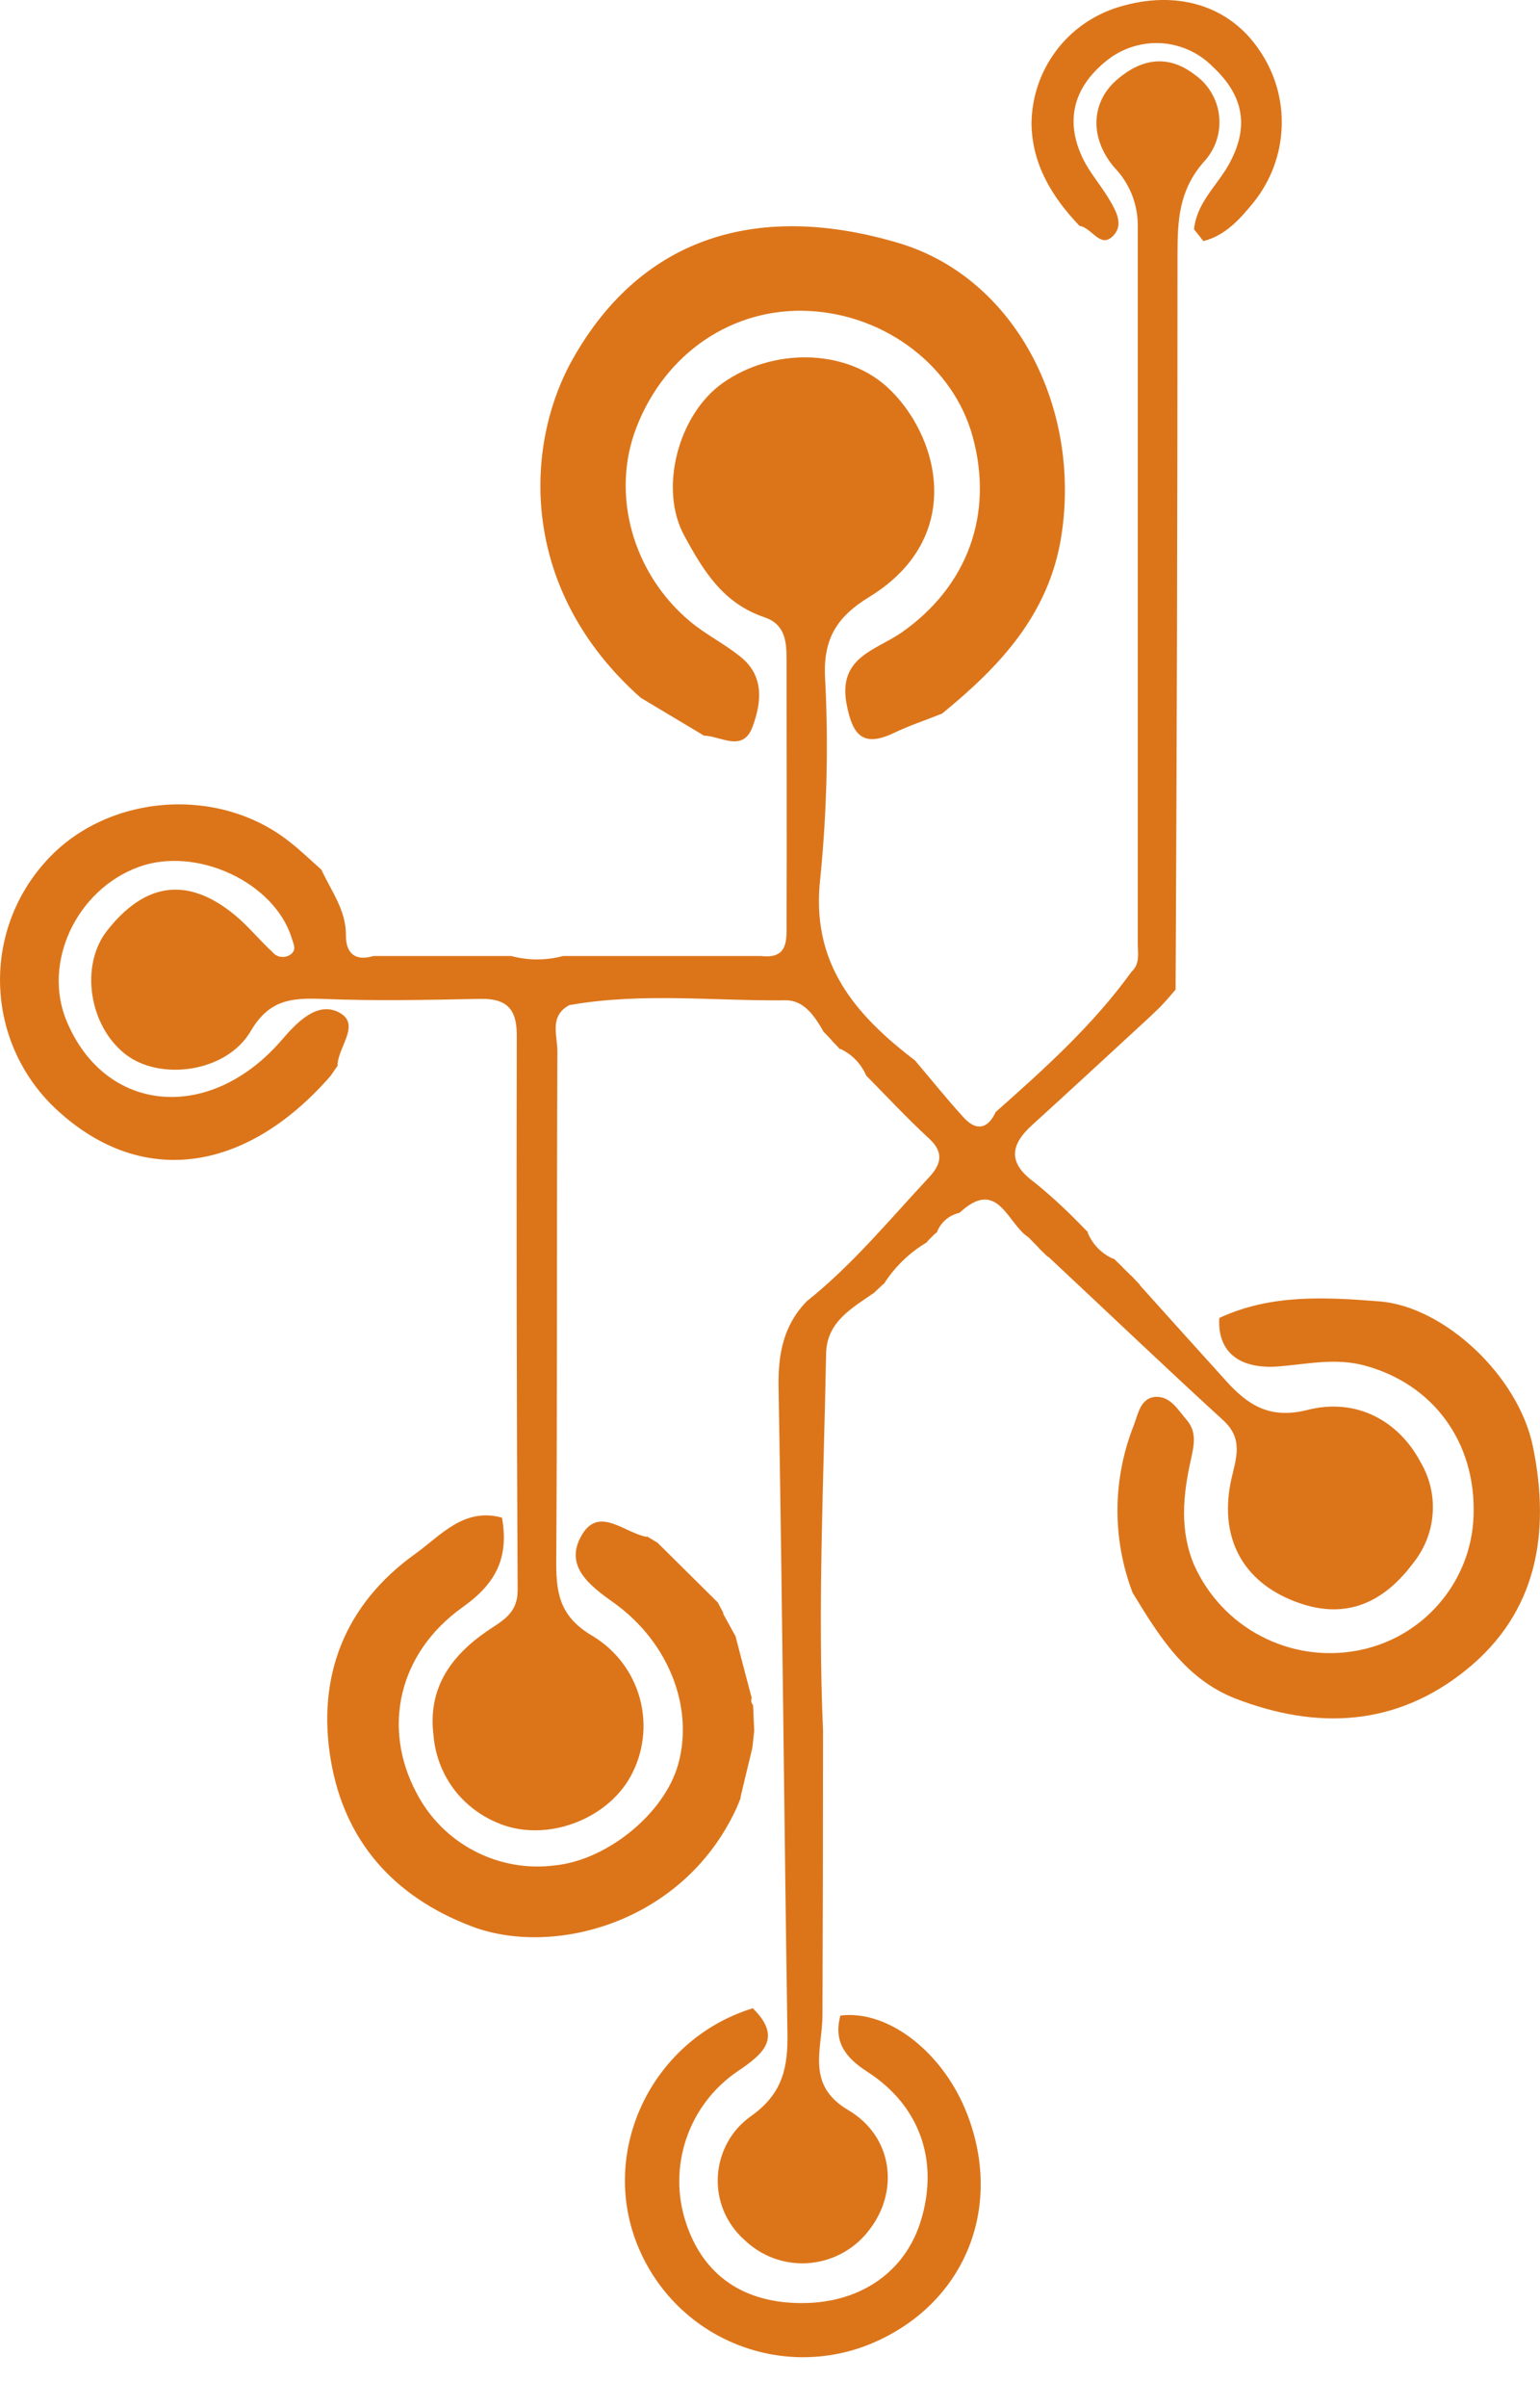 <svg width="16" height="25" viewBox="0 0 16 25" fill="none" xmlns="http://www.w3.org/2000/svg">
<path d="M10.685 12.85C10.465 12.71 10.369 12.223 9.969 12.596C9.916 12.608 9.867 12.632 9.826 12.667C9.785 12.703 9.753 12.747 9.734 12.798L9.711 12.816L9.645 12.882L9.627 12.904C9.448 13.01 9.297 13.157 9.185 13.332L9.174 13.339L9.09 13.418L9.085 13.424C8.854 13.584 8.59 13.727 8.583 14.055C8.559 15.362 8.494 16.669 8.551 17.976C8.551 18.96 8.549 19.944 8.545 20.93C8.545 21.279 8.366 21.651 8.813 21.915C9.283 22.192 9.351 22.774 9.011 23.185C8.935 23.279 8.84 23.355 8.733 23.41C8.626 23.465 8.508 23.497 8.388 23.505C8.267 23.512 8.147 23.494 8.034 23.452C7.921 23.41 7.818 23.344 7.731 23.26C7.639 23.178 7.567 23.076 7.519 22.962C7.472 22.848 7.451 22.725 7.458 22.602C7.465 22.479 7.499 22.359 7.559 22.25C7.618 22.142 7.701 22.049 7.802 21.978C8.136 21.742 8.188 21.466 8.181 21.106C8.147 18.874 8.128 16.636 8.089 14.407C8.083 14.062 8.139 13.767 8.379 13.517C8.854 13.139 9.237 12.673 9.647 12.233C9.774 12.098 9.816 11.973 9.651 11.823C9.425 11.615 9.215 11.389 8.999 11.17C8.947 11.048 8.851 10.949 8.73 10.893V10.9C8.699 10.867 8.668 10.833 8.635 10.8L8.645 10.808L8.548 10.706L8.554 10.711C8.464 10.553 8.352 10.387 8.164 10.389C7.419 10.397 6.67 10.307 5.927 10.437H5.919C5.703 10.549 5.791 10.753 5.791 10.916C5.783 12.69 5.791 14.463 5.779 16.238C5.779 16.575 5.831 16.802 6.165 16.996C6.403 17.142 6.577 17.374 6.649 17.644C6.721 17.914 6.687 18.201 6.553 18.447C6.299 18.911 5.65 19.144 5.161 18.928C4.981 18.852 4.824 18.729 4.708 18.572C4.593 18.414 4.522 18.227 4.505 18.033C4.439 17.538 4.684 17.199 5.058 16.942C5.223 16.829 5.379 16.758 5.378 16.513C5.368 14.591 5.365 12.668 5.369 10.745C5.369 10.476 5.259 10.37 4.995 10.374C4.443 10.385 3.891 10.397 3.34 10.374C3.025 10.364 2.797 10.382 2.605 10.709C2.351 11.142 1.655 11.23 1.298 10.945C0.922 10.647 0.832 10.026 1.11 9.669C1.51 9.157 1.958 9.101 2.449 9.511C2.585 9.625 2.699 9.767 2.83 9.887C2.842 9.902 2.856 9.914 2.873 9.923C2.89 9.932 2.908 9.937 2.926 9.938C2.945 9.94 2.964 9.938 2.981 9.932C2.999 9.926 3.016 9.917 3.03 9.904C3.081 9.856 3.048 9.799 3.03 9.741C2.851 9.163 2.04 8.785 1.441 9.004C0.794 9.24 0.439 9.999 0.692 10.604C1.094 11.569 2.183 11.666 2.929 10.799C3.088 10.613 3.293 10.405 3.511 10.509C3.766 10.631 3.503 10.877 3.507 11.071L3.513 11.061L3.434 11.175C2.545 12.192 1.465 12.329 0.599 11.534C0.243 11.21 0.029 10.759 0.003 10.278C-0.024 9.798 0.14 9.326 0.459 8.965C1.081 8.249 2.255 8.147 3.005 8.74C3.121 8.829 3.228 8.935 3.339 9.032C3.441 9.254 3.597 9.453 3.594 9.717C3.594 9.902 3.692 9.986 3.879 9.929H5.043H5.312C5.488 9.976 5.673 9.976 5.849 9.929H7.908C8.198 9.963 8.171 9.75 8.172 9.576C8.176 8.667 8.172 7.758 8.172 6.849C8.172 6.67 8.161 6.486 7.945 6.412C7.524 6.27 7.319 5.951 7.111 5.566C6.842 5.08 7.045 4.306 7.509 3.978C8.023 3.614 8.77 3.62 9.21 4.013C9.747 4.497 10.053 5.573 9.031 6.2C8.71 6.397 8.556 6.616 8.571 7.017C8.609 7.717 8.592 8.419 8.523 9.116C8.419 10.001 8.881 10.536 9.507 11.014C9.675 11.212 9.837 11.414 10.011 11.605C10.141 11.748 10.261 11.73 10.345 11.549C10.851 11.101 11.357 10.646 11.757 10.091C11.846 10.01 11.821 9.9 11.821 9.8C11.821 7.312 11.821 4.824 11.821 2.337C11.82 2.114 11.733 1.9 11.578 1.74C11.315 1.431 11.335 1.056 11.609 0.824C11.862 0.608 12.139 0.56 12.421 0.782C12.491 0.832 12.549 0.897 12.591 0.972C12.634 1.047 12.66 1.13 12.667 1.216C12.675 1.301 12.664 1.388 12.636 1.469C12.607 1.55 12.562 1.624 12.502 1.687C12.249 1.979 12.234 2.29 12.234 2.637C12.234 5.184 12.227 7.731 12.214 10.278L12.117 10.39L12.053 10.459L11.938 10.569L11.862 10.639C11.483 10.988 11.105 11.338 10.724 11.684C10.491 11.894 10.473 12.081 10.748 12.28C10.908 12.41 11.06 12.549 11.204 12.696L11.306 12.8H11.3C11.35 12.924 11.447 13.022 11.569 13.075V13.069L11.668 13.165L11.658 13.157L11.758 13.255L11.751 13.246L11.845 13.345H11.84C12.138 13.677 12.437 14.008 12.735 14.338C12.963 14.591 13.189 14.743 13.585 14.643C14.091 14.514 14.529 14.755 14.756 15.18C14.852 15.341 14.898 15.528 14.885 15.715C14.873 15.903 14.803 16.082 14.686 16.229C14.335 16.702 13.908 16.83 13.396 16.609C12.884 16.388 12.667 15.935 12.793 15.363C12.843 15.143 12.921 14.944 12.708 14.75C12.095 14.19 11.494 13.615 10.888 13.049V13.055L10.789 12.959L10.799 12.966L10.685 12.85Z" fill="#DC751A"/>
<path d="M6.657 7.247C5.391 6.124 5.441 4.634 5.95 3.73C6.682 2.43 7.912 2.1 9.336 2.524C10.541 2.882 11.239 4.224 11.026 5.573C10.897 6.383 10.386 6.923 9.788 7.411C9.624 7.477 9.454 7.533 9.294 7.609C8.967 7.767 8.857 7.64 8.795 7.308C8.705 6.822 9.105 6.752 9.366 6.57C10.05 6.092 10.328 5.344 10.105 4.532C9.906 3.81 9.21 3.273 8.413 3.23C7.615 3.187 6.91 3.667 6.612 4.44C6.344 5.13 6.571 5.957 7.173 6.457C7.332 6.589 7.522 6.684 7.686 6.815C7.944 7.016 7.913 7.295 7.818 7.55C7.717 7.819 7.49 7.644 7.314 7.64L6.657 7.247Z" fill="#DC751A"/>
<path d="M12.668 13.688C13.205 13.438 13.772 13.472 14.335 13.516C15.004 13.57 15.78 14.29 15.928 15.031C16.107 15.912 15.977 16.743 15.233 17.343C14.508 17.929 13.686 17.97 12.834 17.64C12.313 17.436 12.039 16.988 11.767 16.541C11.553 15.979 11.558 15.356 11.782 14.797C11.826 14.679 11.851 14.511 12.017 14.507C12.164 14.507 12.238 14.642 12.325 14.742C12.439 14.872 12.405 15.01 12.372 15.163C12.29 15.53 12.255 15.899 12.408 16.257C12.55 16.572 12.793 16.831 13.098 16.991C13.404 17.152 13.754 17.206 14.094 17.144C14.427 17.084 14.729 16.913 14.95 16.657C15.172 16.402 15.299 16.079 15.31 15.741C15.336 14.973 14.886 14.371 14.174 14.181C13.872 14.101 13.585 14.167 13.289 14.191C12.869 14.225 12.647 14.035 12.668 13.688Z" fill="#DC751A"/>
<path d="M7.81 17.634C7.805 17.647 7.804 17.66 7.806 17.674C7.809 17.687 7.815 17.699 7.824 17.709L7.836 17.977C7.83 18.037 7.822 18.097 7.816 18.156C7.774 18.328 7.733 18.5 7.692 18.672L7.699 18.662C7.683 18.702 7.668 18.742 7.651 18.781C7.1 19.977 5.743 20.33 4.896 20.005C4.09 19.697 3.581 19.122 3.438 18.287C3.288 17.412 3.581 16.663 4.314 16.138C4.577 15.95 4.818 15.652 5.216 15.762C5.284 16.161 5.172 16.432 4.809 16.69C4.13 17.173 3.973 17.954 4.325 18.616C4.458 18.876 4.669 19.088 4.927 19.223C5.186 19.359 5.479 19.411 5.769 19.373C6.314 19.316 6.904 18.832 7.046 18.324C7.211 17.735 6.948 17.059 6.387 16.653C6.136 16.474 5.849 16.267 6.048 15.937C6.227 15.638 6.496 15.927 6.724 15.962L6.711 15.95L6.831 16.022L7.457 16.642L7.521 16.762L7.508 16.75L7.642 16.994C7.697 17.207 7.753 17.42 7.81 17.634Z" fill="#DC751A"/>
<path d="M8.731 20.933C9.233 20.87 9.811 21.324 10.055 21.973C10.425 22.952 10.01 23.936 9.057 24.338C8.613 24.524 8.114 24.529 7.667 24.353C7.219 24.178 6.857 23.834 6.657 23.396C6.195 22.392 6.747 21.189 7.821 20.857C8.135 21.166 7.926 21.335 7.662 21.513C7.415 21.681 7.229 21.924 7.132 22.207C7.035 22.489 7.032 22.796 7.125 23.079C7.304 23.632 7.729 23.925 8.347 23.919C8.946 23.914 9.405 23.593 9.567 23.065C9.757 22.447 9.561 21.87 9.01 21.516C8.785 21.37 8.658 21.209 8.731 20.933Z" fill="#DC751A"/>
<path d="M11.216 2.346C10.93 2.047 10.722 1.706 10.717 1.282C10.72 1.011 10.808 0.748 10.97 0.531C11.131 0.314 11.358 0.155 11.617 0.075C12.22 -0.112 12.77 0.055 13.082 0.518C13.245 0.753 13.327 1.034 13.316 1.319C13.306 1.605 13.203 1.879 13.024 2.102C12.883 2.274 12.735 2.444 12.503 2.504L12.406 2.382V2.377C12.435 2.108 12.636 1.936 12.759 1.722C12.983 1.33 12.93 0.998 12.596 0.689C12.459 0.551 12.277 0.467 12.084 0.45C11.89 0.434 11.697 0.487 11.538 0.599C11.16 0.878 11.055 1.241 11.25 1.645C11.32 1.79 11.429 1.914 11.514 2.054C11.599 2.193 11.683 2.342 11.555 2.459C11.427 2.576 11.341 2.363 11.216 2.346Z" fill="#DC751A"/>
<path d="M10.685 12.85L10.795 12.957L10.685 12.85Z" fill="#DC751A"/>
<path d="M10.782 12.95L10.88 13.046L10.782 12.95Z" fill="#DC751A"/>
<path d="M11.659 13.162L11.56 13.066L11.659 13.162Z" fill="#DC751A"/>
<path d="M9.64 12.882L9.706 12.816L9.64 12.882Z" fill="#DC751A"/>
<path d="M11.837 13.343L11.742 13.243L11.837 13.343Z" fill="#DC751A"/>
<path d="M9.085 13.418L9.169 13.339L9.085 13.418Z" fill="#DC751A"/>
<path d="M3.434 11.175L3.507 11.065L3.434 11.175Z" fill="#DC751A"/>
<path d="M12.407 2.38L12.503 2.502L12.407 2.38Z" fill="#DC751A"/>
<path d="M8.636 10.8C8.668 10.833 8.7 10.867 8.731 10.9C8.7 10.867 8.668 10.833 8.636 10.8Z" fill="#DC751A"/>
<path d="M6.83 16.018L6.711 15.947L6.83 16.018Z" fill="#DC751A"/>
<path d="M8.549 10.707L8.646 10.808L8.549 10.707Z" fill="#DC751A"/>
<path d="M7.522 16.76L7.463 16.636L7.522 16.76Z" fill="#DC751A"/>
<path d="M11.861 10.638L11.937 10.569L11.861 10.638Z" fill="#DC751A"/>
<path d="M7.651 18.785C7.667 18.745 7.683 18.706 7.699 18.665C7.683 18.702 7.667 18.741 7.651 18.785Z" fill="#DC751A"/>
<path d="M12.051 10.459L12.116 10.39L12.051 10.459Z" fill="#DC751A"/>
<path d="M11.749 13.252L11.649 13.155L11.749 13.252Z" fill="#DC751A"/>
</svg>

